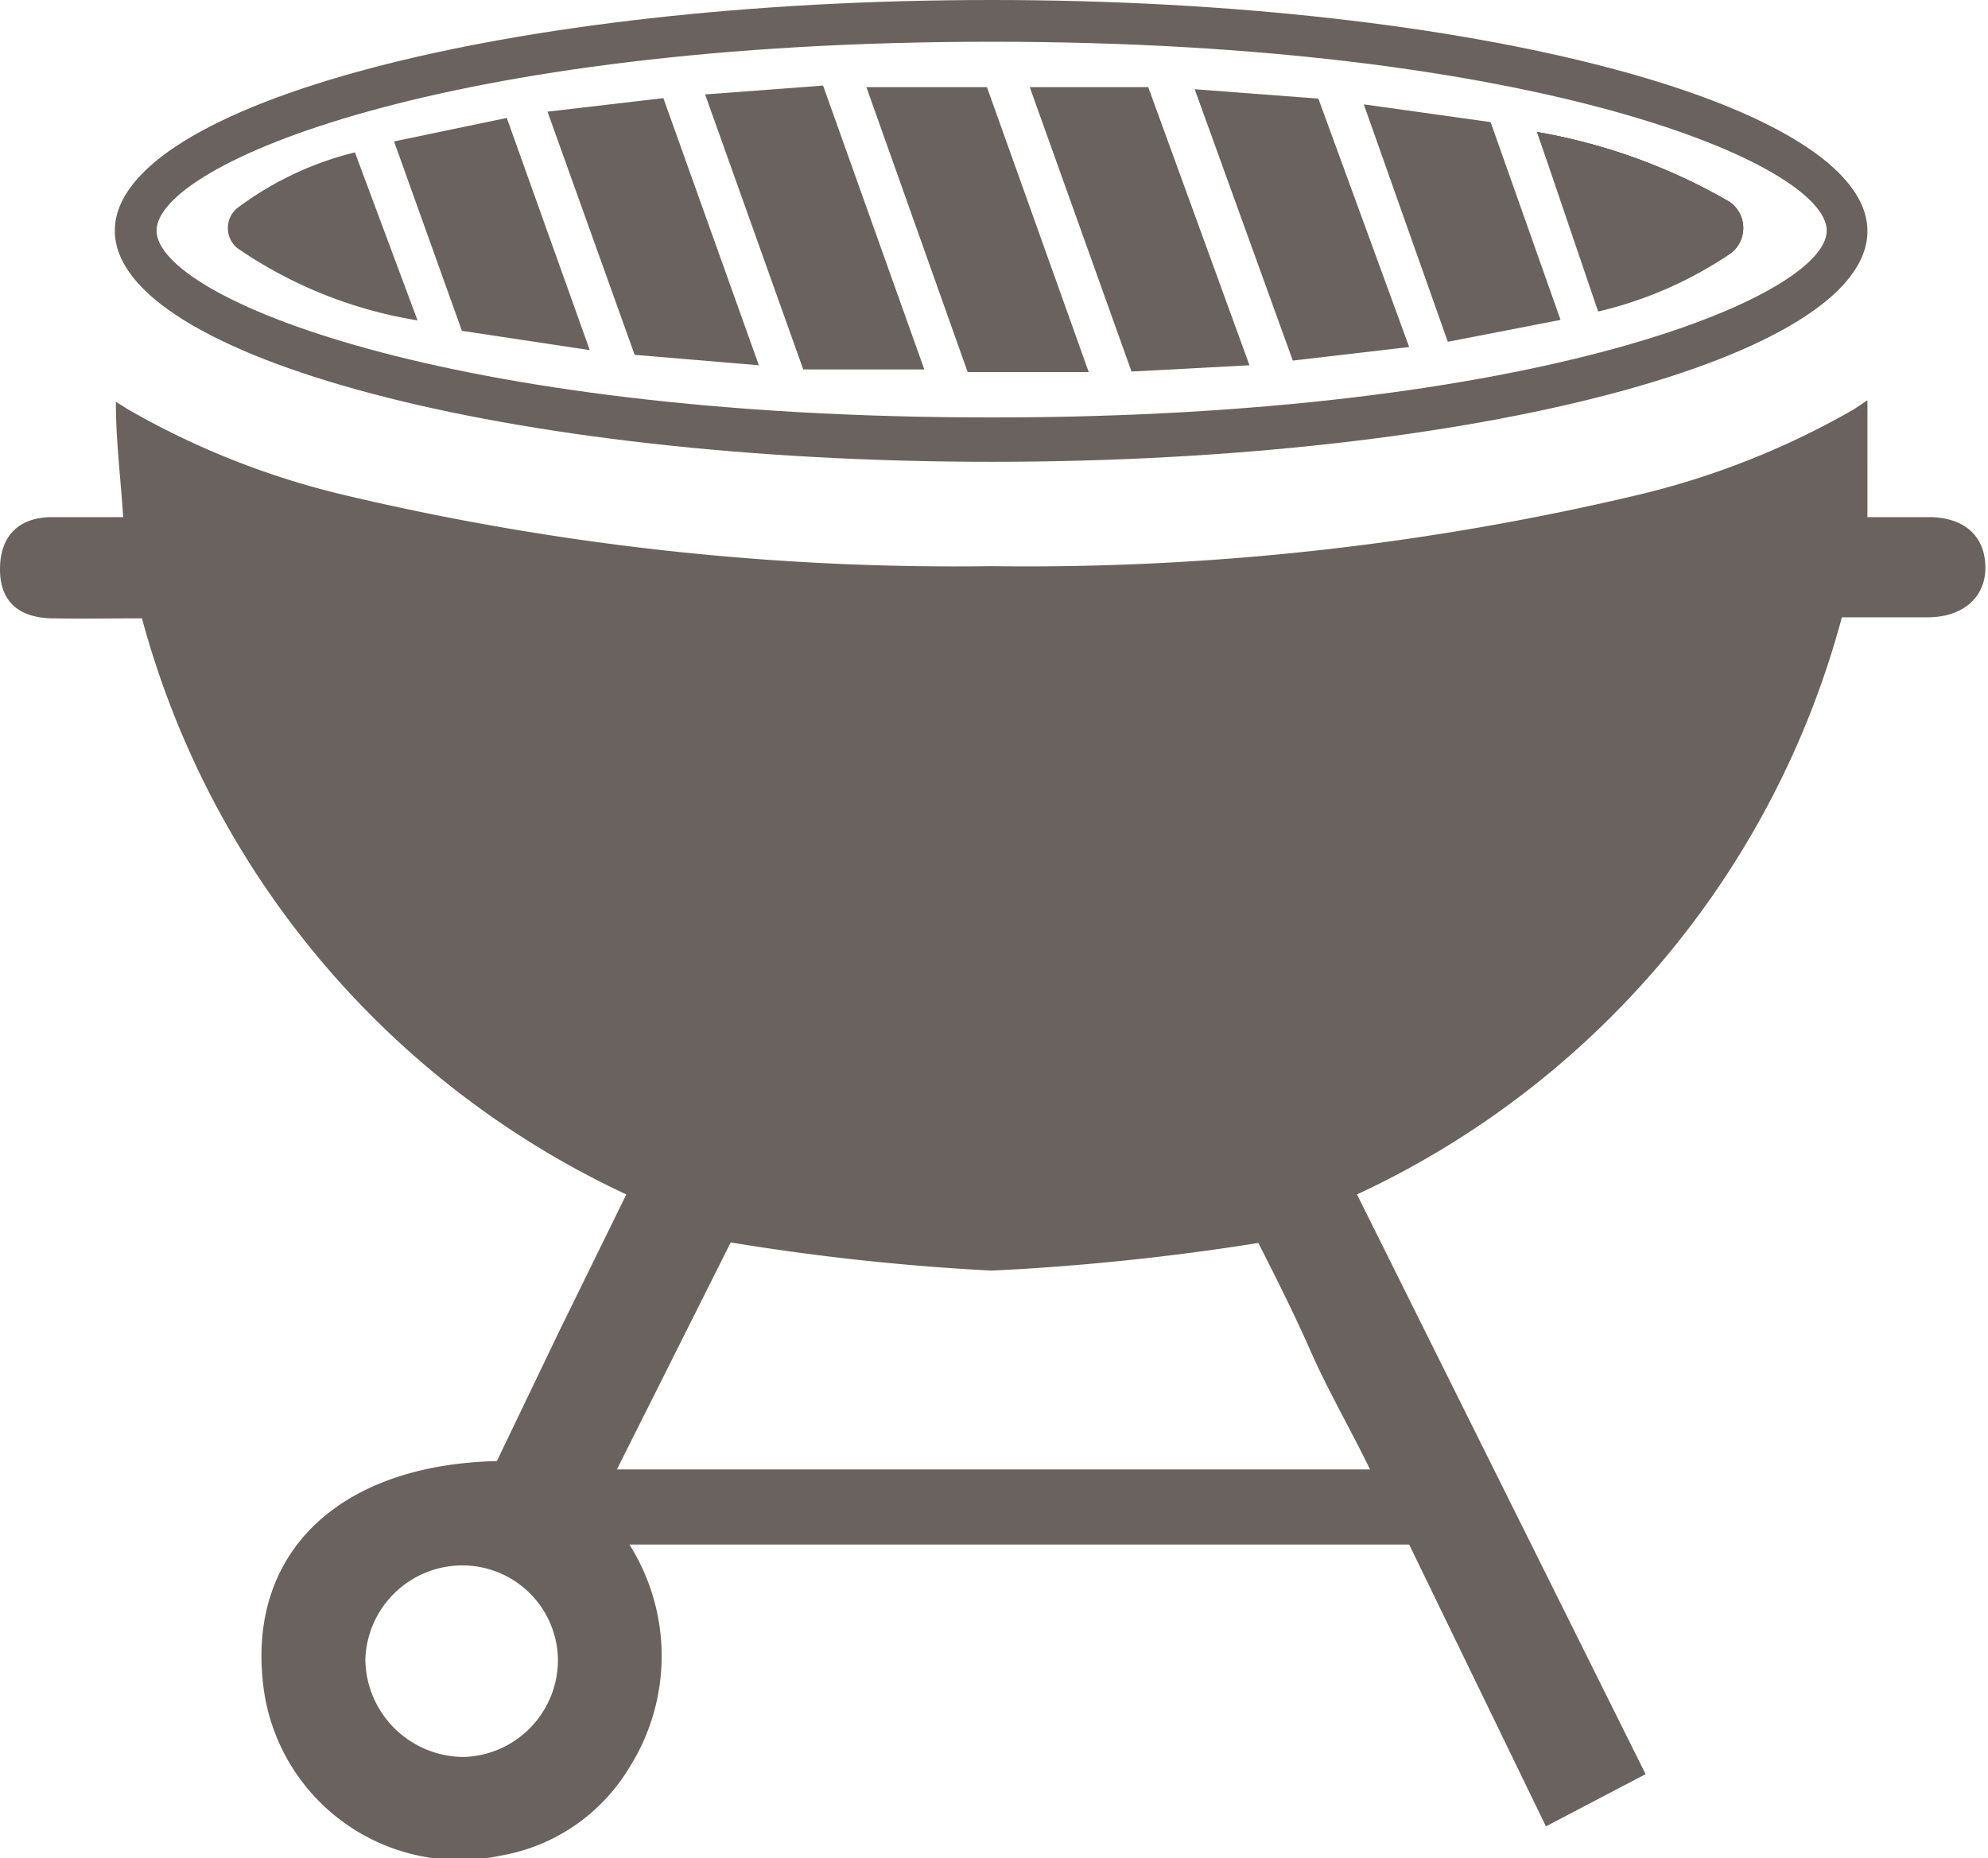 <svg xmlns="http://www.w3.org/2000/svg" viewBox="0 0 38.09 35.61"><defs><style>.cls-1{fill:#6a625e;}</style></defs><title>Asset 53</title><g id="Layer_2" data-name="Layer 2"><g id="graphic_elements" data-name="graphic elements"><g id="Layer_134" data-name="Layer 134"><path class="cls-1" d="M19,0C9.72,0,2.2,2,2.2,4.42S9.72,8.85,19,8.85s16.78-2,16.78-4.42S28.25,0,19,0Zm0,8C8.49,8,3,5.69,3,4.42S8.49.8,19,.8,35,3.16,35,4.42,29.47,8,19,8Z"/><path class="cls-1" d="M29.45,2.53a11.12,11.12,0,0,1,3.69,1.34.61.61,0,0,1,0,1,7.59,7.59,0,0,1-2.52,1.1Z"/><path class="cls-1" d="M33.19,4.83a7.59,7.59,0,0,1-2.52,1.1l-1.22-3.4a11.12,11.12,0,0,1,3.69,1.34A.61.61,0,0,1,33.19,4.83Z"/><path class="cls-1" d="M20.86,7.13H18.54L16.6,1.67h2.31Z"/><path class="cls-1" d="M13.51,1.81l2.26-.17,1.94,5.44H15.39Z"/><path class="cls-1" d="M23.94,7l-2.26.12L19.73,1.67H22Z"/><path class="cls-1" d="M22.89,1.71l2.37.18L27,6.65l-2.23.26Z"/><path class="cls-1" d="M10.49,2.14l2.22-.26L14.54,7l-2.38-.2Z"/><path class="cls-1" d="M28.56,2.34l1.34,3.79-2.16.42L26.13,2Z"/><path class="cls-1" d="M7.55,2.71l2.16-.45L11.3,6.71,8.85,6.34Z"/><path class="cls-1" d="M33.19,4.83a7.59,7.59,0,0,1-2.52,1.1l-1.22-3.4a11.12,11.12,0,0,1,3.69,1.34A.61.61,0,0,1,33.19,4.83Z"/><path class="cls-1" d="M4.53,4A6.23,6.23,0,0,1,6.8,2.92L8,6.14A8.47,8.47,0,0,1,4.54,4.75.5.5,0,0,1,4.53,4Z"/><path class="cls-1" d="M37,9.91c-.41,0-.83,0-1.22,0V7.67l-.27.18a15.47,15.47,0,0,1-4.15,1.64A50.76,50.76,0,0,1,19,10.85,50.76,50.76,0,0,1,6.61,9.49,15.47,15.47,0,0,1,2.46,7.85l-.24-.15c0,.75.09,1.43.14,2.21-.48,0-.92,0-1.36,0-.61,0-1,.33-1,1s.42.93,1,.94,1.14,0,1.72,0A17.09,17.09,0,0,0,12,22.89l-1.27,2.59L9.52,28c-3,.07-4.72,1.72-4.49,4.16a3.79,3.79,0,0,0,4.57,3.4,3.59,3.59,0,0,0,2.46-1.69,4,4,0,0,0,0-4.27H27L29.62,35,31.53,34,26,22.89a17.06,17.06,0,0,0,9.29-11.06c.6,0,1.12,0,1.64,0,.69,0,1.11-.39,1.11-.95S37.69,9.93,37,9.91ZM8.9,33.67A1.89,1.89,0,0,1,7,31.81,1.86,1.86,0,0,1,8.82,30a1.83,1.83,0,0,1,1.87,1.81A1.86,1.86,0,0,1,8.9,33.67Zm17.35-5.51H11.82L14,23.81a45.2,45.2,0,0,0,5,.54,46.77,46.77,0,0,0,5.11-.53c.29.57.67,1.32,1,2.07S25.86,27.36,26.25,28.16Z"/></g></g></g></svg>